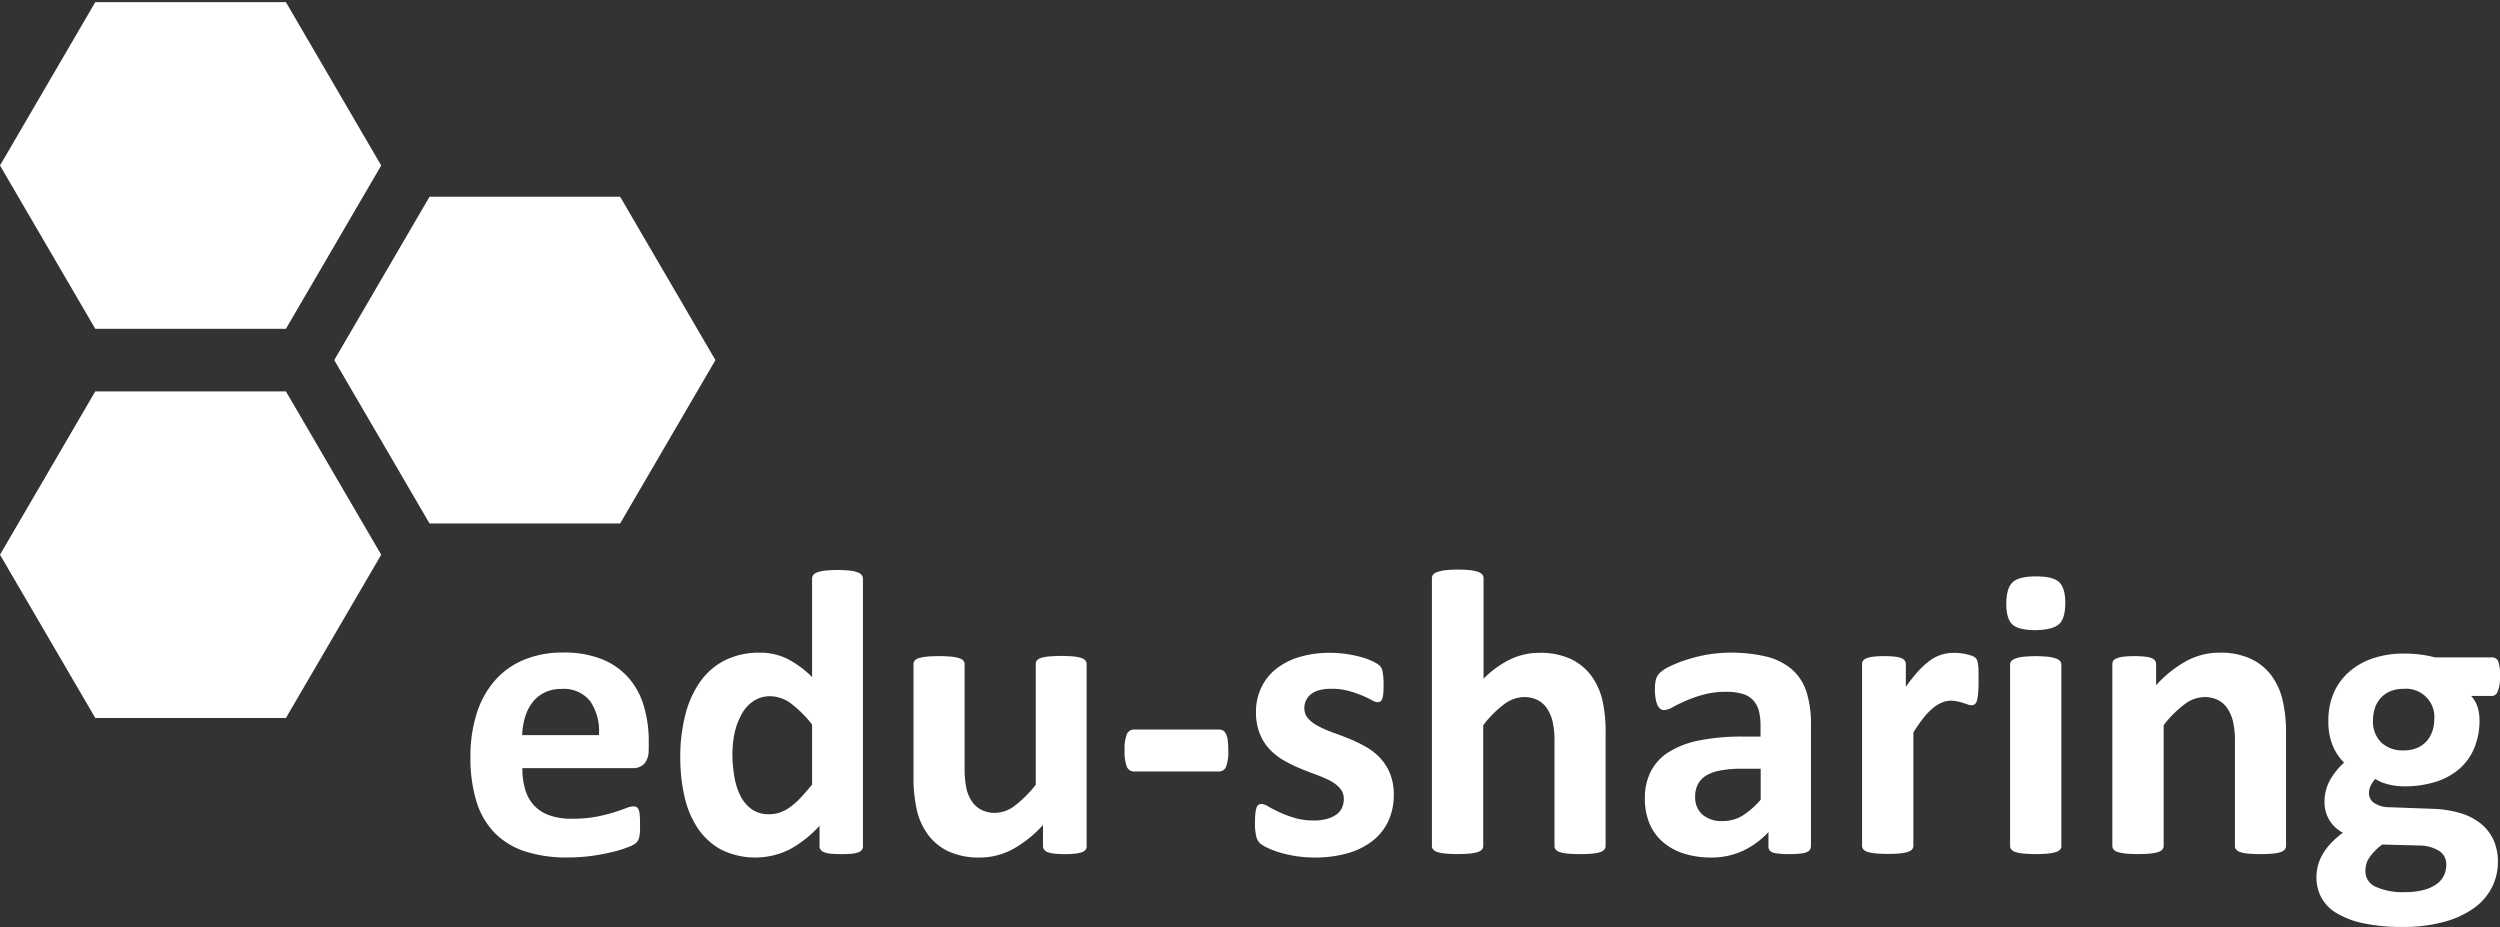 <svg id="Ebene_1" data-name="Ebene 1" xmlns="http://www.w3.org/2000/svg" viewBox="0 0 476.46 176.7"><rect x="0" y="0" width="476.46" height="176.7" fill="#333333" stroke="none"/><defs><style>.cls-1{fill:#fff;}.cls-2{isolation:isolate;}</style></defs><title>edu-sharing Logo-weiss</title><path id="Fill-12" class="cls-1" d="M81.86,99.76L63.7,68.63,81.86,37.5h36.33l18.16,31.13L118.19,99.76H81.86"/><path id="Fill-13" class="cls-1" d="M18.16,62.67L0,31.54,18.16,0.41H54.49L72.65,31.54,54.49,62.67H18.16"/><path id="Fill-14" class="cls-1" d="M18.16,136.84L0,105.72,18.16,74.59H54.49l18.16,31.13L54.49,136.84H18.16"/><g id="edu-sharing" class="cls-2"><g class="cls-2"><path class="cls-1" d="M123.61,142.9a3.76,3.76,0,0,1-.8,2.64,2.85,2.85,0,0,1-2.19.85H99.55a14.38,14.38,0,0,0,.52,4,7.65,7.65,0,0,0,1.67,3.07,7.26,7.26,0,0,0,2.95,1.92,12.62,12.62,0,0,0,4.33.66,24.23,24.23,0,0,0,4.5-.37,29.7,29.7,0,0,0,3.36-.81q1.42-.45,2.35-0.81a4.35,4.35,0,0,1,1.51-.37,1.15,1.15,0,0,1,.58.14,1,1,0,0,1,.39.49,3.25,3.25,0,0,1,.21,1q0.06,0.64.06,1.61t0,1.46a9.24,9.24,0,0,1-.12,1,2.48,2.48,0,0,1-.23.72,2.68,2.68,0,0,1-.41.56,4.75,4.75,0,0,1-1.38.74,21.73,21.73,0,0,1-2.87.91,39.13,39.13,0,0,1-4,.78,33.24,33.24,0,0,1-4.81.33,25.46,25.46,0,0,1-8.09-1.16,14.41,14.41,0,0,1-5.8-3.53,14.69,14.69,0,0,1-3.47-6,28.05,28.05,0,0,1-1.14-8.46,26.88,26.88,0,0,1,1.2-8.32,17.45,17.45,0,0,1,3.49-6.29,15,15,0,0,1,5.57-3.94,19.16,19.16,0,0,1,7.39-1.36,19.37,19.37,0,0,1,7.43,1.28,13.4,13.4,0,0,1,5.06,3.55,14.33,14.33,0,0,1,2.91,5.38,23.4,23.4,0,0,1,.93,6.75v1.55Zm-9.47-2.79a10,10,0,0,0-1.65-6.46A6.38,6.38,0,0,0,107,131.3a7.07,7.07,0,0,0-3.24.7,6.64,6.64,0,0,0-2.29,1.88,8.58,8.58,0,0,0-1.4,2.79,13.87,13.87,0,0,0-.56,3.43h14.59Z"/><path class="cls-1" d="M164.47,161.22a1.27,1.27,0,0,1-.19.72,1.42,1.42,0,0,1-.66.49,4.53,4.53,0,0,1-1.26.27q-0.8.08-2,.08t-2-.08a4.74,4.74,0,0,1-1.26-.27,1.55,1.55,0,0,1-.7-0.49,1.18,1.18,0,0,1-.21-0.72v-3.84a22.25,22.25,0,0,1-5.61,4.46,14.71,14.71,0,0,1-13.19.06,12.76,12.76,0,0,1-4.46-4.13,17.91,17.91,0,0,1-2.5-6.07,33.42,33.42,0,0,1-.78-7.32,32.06,32.06,0,0,1,1-8.3,18.78,18.78,0,0,1,2.89-6.29,12.82,12.82,0,0,1,4.73-4,14.56,14.56,0,0,1,6.52-1.4,11.63,11.63,0,0,1,5.28,1.18,18.76,18.76,0,0,1,4.7,3.47V110.3a1.21,1.21,0,0,1,.21-0.7,1.6,1.6,0,0,1,.78-0.52,6.61,6.61,0,0,1,1.49-.33,24.17,24.17,0,0,1,4.73,0,6.27,6.27,0,0,1,1.47.33,1.74,1.74,0,0,1,.78.52,1.14,1.14,0,0,1,.23.7v50.91Zm-9.7-23.13a21.5,21.5,0,0,0-4-4,6.73,6.73,0,0,0-4-1.4,5.63,5.63,0,0,0-3.28,1,7,7,0,0,0-2.21,2.54A13.54,13.54,0,0,0,140,139.7a19.69,19.69,0,0,0-.41,4,25.21,25.21,0,0,0,.35,4.23,13.25,13.25,0,0,0,1.14,3.67,7,7,0,0,0,2.12,2.58,5.48,5.48,0,0,0,3.34,1,6.65,6.65,0,0,0,2-.29,7.46,7.46,0,0,0,1.94-1,13,13,0,0,0,2-1.73q1-1.07,2.29-2.62V138.09Z"/><path class="cls-1" d="M207.12,161.22a1.2,1.2,0,0,1-.19.68,1.42,1.42,0,0,1-.68.49,5.21,5.21,0,0,1-1.28.29,17.06,17.06,0,0,1-2,.1,17.89,17.89,0,0,1-2.08-.1,4.89,4.89,0,0,1-1.26-.29,1.41,1.41,0,0,1-.66-0.49,1.19,1.19,0,0,1-.19-0.68v-4a22,22,0,0,1-5.84,4.66,13.11,13.11,0,0,1-6.15,1.55,13.8,13.8,0,0,1-6-1.16,10.35,10.35,0,0,1-3.92-3.18,12.78,12.78,0,0,1-2.13-4.68,28.79,28.79,0,0,1-.64-6.62V126.6a1.12,1.12,0,0,1,.21-0.68,1.58,1.58,0,0,1,.78-0.48,7,7,0,0,1,1.51-.29q1-.1,2.35-0.1a23.65,23.65,0,0,1,2.37.1,6.94,6.94,0,0,1,1.49.29,1.72,1.72,0,0,1,.8.48,1.06,1.06,0,0,1,.23.68v19.56a18.69,18.69,0,0,0,.35,4.15,7.24,7.24,0,0,0,1.07,2.46,4.9,4.9,0,0,0,1.82,1.59,5.61,5.61,0,0,0,2.58.56,6.39,6.39,0,0,0,3.74-1.36,22.39,22.39,0,0,0,4-4v-23a1.12,1.12,0,0,1,.21-0.68,1.58,1.58,0,0,1,.78-0.48,6.93,6.93,0,0,1,1.49-.29,28.74,28.74,0,0,1,4.73,0,6.58,6.58,0,0,1,1.47.29,1.72,1.72,0,0,1,.78.48,1.06,1.06,0,0,1,.23.68v34.61Z"/><path class="cls-1" d="M234.09,143a8.05,8.05,0,0,1-.43,3.14,1.42,1.42,0,0,1-1.36.89H216.16a1.44,1.44,0,0,1-1.4-.91,8.06,8.06,0,0,1-.43-3.12,7.77,7.77,0,0,1,.43-3.07,1.45,1.45,0,0,1,1.4-.89H232.3a1.55,1.55,0,0,1,.8.19,1.53,1.53,0,0,1,.56.66,3.89,3.89,0,0,1,.33,1.24A15.35,15.35,0,0,1,234.09,143Z"/><path class="cls-1" d="M265.63,151.44a11.66,11.66,0,0,1-1.11,5.2,10.35,10.35,0,0,1-3.12,3.76,14.06,14.06,0,0,1-4.77,2.27,22.5,22.5,0,0,1-6,.76,23.13,23.13,0,0,1-6.87-1,16.47,16.47,0,0,1-2.33-.91,5.74,5.74,0,0,1-1.36-.87,2.7,2.7,0,0,1-.66-1.28,10.72,10.72,0,0,1-.23-2.58,16.65,16.65,0,0,1,.08-1.8,4.61,4.61,0,0,1,.23-1.09,1,1,0,0,1,.39-0.54,1.14,1.14,0,0,1,.58-0.14,2.9,2.9,0,0,1,1.26.49q0.83,0.49,2.08,1.07a22,22,0,0,0,2.89,1.09,12.81,12.81,0,0,0,3.74.5,9.19,9.19,0,0,0,2.35-.27,5.89,5.89,0,0,0,1.79-.78,3.29,3.29,0,0,0,1.15-1.28,4,4,0,0,0,.39-1.79,3,3,0,0,0-.72-2,6.42,6.42,0,0,0-1.9-1.46,22.15,22.15,0,0,0-2.68-1.16q-1.49-.54-3.07-1.2a28.16,28.16,0,0,1-3.07-1.51,11.69,11.69,0,0,1-2.68-2.1,9.52,9.52,0,0,1-1.9-3,11,11,0,0,1-.72-4.19,10.63,10.63,0,0,1,1-4.56,9.91,9.91,0,0,1,2.79-3.55,13.24,13.24,0,0,1,4.44-2.29,19.76,19.76,0,0,1,5.88-.81,21,21,0,0,1,3.16.23,23.16,23.16,0,0,1,2.78.58,13.36,13.36,0,0,1,2.1.76,7,7,0,0,1,1.22.7,1.93,1.93,0,0,1,.52.58,2.42,2.42,0,0,1,.23.7c0.05,0.27.1,0.61,0.14,1s0.06,0.9.06,1.49,0,1.27-.06,1.71a4.39,4.39,0,0,1-.2,1,0.93,0.93,0,0,1-.37.52,1.06,1.06,0,0,1-.54.14,2.64,2.64,0,0,1-1.09-.41,19.67,19.67,0,0,0-1.84-.87,21.61,21.61,0,0,0-2.56-.87,12.34,12.34,0,0,0-3.32-.41,8.56,8.56,0,0,0-2.29.27,4.36,4.36,0,0,0-1.59.78,3.26,3.26,0,0,0-.93,1.18,3.45,3.45,0,0,0-.31,1.46,2.89,2.89,0,0,0,.74,2,6.74,6.74,0,0,0,1.94,1.44A21.94,21.94,0,0,0,254,139.6q1.54,0.54,3.11,1.18a28.55,28.55,0,0,1,3.1,1.49,11.79,11.79,0,0,1,2.74,2.1,9.69,9.69,0,0,1,1.94,3A10.37,10.37,0,0,1,265.63,151.44Z"/><path class="cls-1" d="M306,161.22a1.05,1.05,0,0,1-.23.68,1.7,1.7,0,0,1-.78.49,6.57,6.57,0,0,1-1.49.29q-1,.1-2.35.1t-2.39-.1a6.55,6.55,0,0,1-1.49-.29,1.7,1.7,0,0,1-.78-0.49,1.05,1.05,0,0,1-.23-0.68V141.46a16.63,16.63,0,0,0-.37-4,7.81,7.81,0,0,0-1.07-2.46,4.76,4.76,0,0,0-1.8-1.59,5.63,5.63,0,0,0-2.58-.56,6.46,6.46,0,0,0-3.76,1.36,20.35,20.35,0,0,0-4,4v23a1.05,1.05,0,0,1-.23.68,1.71,1.71,0,0,1-.8.49,6.88,6.88,0,0,1-1.49.29q-0.93.1-2.37,0.1a23.68,23.68,0,0,1-2.37-.1,6.87,6.87,0,0,1-1.49-.29,1.71,1.71,0,0,1-.8-0.49,1.05,1.05,0,0,1-.23-0.68v-51a1.14,1.14,0,0,1,.23-0.7A1.73,1.73,0,0,1,274,109a6.61,6.61,0,0,1,1.49-.33,24.17,24.17,0,0,1,4.73,0,6.62,6.62,0,0,1,1.49.33,1.73,1.73,0,0,1,.8.52,1.14,1.14,0,0,1,.23.7v19.13a18.67,18.67,0,0,1,5.14-3.71,12.74,12.74,0,0,1,5.45-1.22,13.7,13.7,0,0,1,6,1.16,10.37,10.37,0,0,1,3.92,3.18,13.06,13.06,0,0,1,2.15,4.71A27.94,27.94,0,0,1,306,140v21.23Z"/><path class="cls-1" d="M345.11,161.33a1,1,0,0,1-.39.85,2.65,2.65,0,0,1-1.22.45,16.54,16.54,0,0,1-2.46.14,16.76,16.76,0,0,1-2.54-.14,2.18,2.18,0,0,1-1.13-.45,1.11,1.11,0,0,1-.33-0.85v-2.75a15.75,15.75,0,0,1-4.87,3.57,14.15,14.15,0,0,1-6.07,1.28,17,17,0,0,1-5.06-.72,11.4,11.4,0,0,1-4-2.13,9.6,9.6,0,0,1-2.62-3.51,11.94,11.94,0,0,1-.93-4.89,11.07,11.07,0,0,1,1.18-5.26,9.62,9.62,0,0,1,3.53-3.69,17.57,17.57,0,0,1,5.84-2.15,41.71,41.71,0,0,1,8.11-.7h3.38v-2.09a11,11,0,0,0-.33-2.85,4.74,4.74,0,0,0-1.09-2,4.48,4.48,0,0,0-2-1.2,10.76,10.76,0,0,0-3.12-.39,16.05,16.05,0,0,0-4.37.54,25.08,25.08,0,0,0-3.4,1.2q-1.48.66-2.46,1.2a3.61,3.61,0,0,1-1.61.54,1.16,1.16,0,0,1-.76-0.27,2,2,0,0,1-.54-0.78,5.32,5.32,0,0,1-.33-1.24,10.42,10.42,0,0,1-.12-1.63,7.37,7.37,0,0,1,.19-1.9,2.93,2.93,0,0,1,.74-1.26,7.27,7.27,0,0,1,1.9-1.24,22.32,22.32,0,0,1,3.18-1.26,29.46,29.46,0,0,1,4-1,29.26,29.26,0,0,1,11.41.43,11.76,11.76,0,0,1,4.75,2.45,9.51,9.51,0,0,1,2.72,4.25,19.85,19.85,0,0,1,.85,6.17v23.28Zm-9.58-14.82H331.8a20.05,20.05,0,0,0-4,.35,7.74,7.74,0,0,0-2.72,1,4.32,4.32,0,0,0-1.53,1.69,5.09,5.09,0,0,0-.48,2.27,4.36,4.36,0,0,0,1.38,3.42,5.5,5.5,0,0,0,3.82,1.24,7.16,7.16,0,0,0,3.78-1,15.72,15.72,0,0,0,3.51-3.07v-5.9Z"/><path class="cls-1" d="M377.08,129.82q0,1.4-.08,2.29a7,7,0,0,1-.23,1.4,1.36,1.36,0,0,1-.41.7,1,1,0,0,1-.64.19,2.13,2.13,0,0,1-.7-0.14l-0.87-.29q-0.49-.16-1.07-0.29a5.62,5.62,0,0,0-1.28-.14,4.33,4.33,0,0,0-1.63.33,6.91,6.91,0,0,0-1.69,1,12.49,12.49,0,0,0-1.82,1.86,30.27,30.27,0,0,0-2,2.87v21.58a1.05,1.05,0,0,1-.23.68,1.71,1.71,0,0,1-.8.49,6.88,6.88,0,0,1-1.49.29q-0.93.1-2.37,0.1a23.68,23.68,0,0,1-2.37-.1,6.87,6.87,0,0,1-1.49-.29,1.71,1.71,0,0,1-.8-0.49,1.05,1.05,0,0,1-.23-0.68V126.6a1.19,1.19,0,0,1,.19-0.68,1.42,1.42,0,0,1,.7-0.48,5.58,5.58,0,0,1,1.3-.29,17,17,0,0,1,2-.1,18,18,0,0,1,2.06.1,4.67,4.67,0,0,1,1.26.29,1.44,1.44,0,0,1,.64.48,1.2,1.2,0,0,1,.19.68v4.31a27.57,27.57,0,0,1,2.56-3.2,14.49,14.49,0,0,1,2.29-2,7.22,7.22,0,0,1,2.17-1,8.35,8.35,0,0,1,2.17-.29q0.5,0,1.09.06a10.75,10.75,0,0,1,1.2.19,8,8,0,0,1,1.09.31,2.13,2.13,0,0,1,.68.37,1.19,1.19,0,0,1,.31.43,3.37,3.37,0,0,1,.17.64,9.61,9.61,0,0,1,.12,1.22Q377.08,128.43,377.08,129.82Z"/><path class="cls-1" d="M393.61,114.88q0,3-1.2,4.08t-4.46,1.13q-3.3,0-4.44-1.09t-1.14-3.92q0-2.95,1.18-4.09t4.48-1.14q3.26,0,4.42,1.11T393.61,114.88Zm-0.74,46.33a1.05,1.05,0,0,1-.23.68,1.71,1.71,0,0,1-.8.49,6.88,6.88,0,0,1-1.49.29q-0.93.1-2.37,0.1a23.68,23.68,0,0,1-2.37-.1,6.87,6.87,0,0,1-1.49-.29,1.71,1.71,0,0,1-.8-0.49,1.05,1.05,0,0,1-.23-0.68V126.68a1.06,1.06,0,0,1,.23-0.68,1.84,1.84,0,0,1,.8-0.5,6.67,6.67,0,0,1,1.49-.33,24,24,0,0,1,4.73,0,6.68,6.68,0,0,1,1.49.33,1.84,1.84,0,0,1,.8.5,1.06,1.06,0,0,1,.23.68v34.54Z"/><path class="cls-1" d="M435.68,161.22a1.05,1.05,0,0,1-.23.68,1.7,1.7,0,0,1-.78.49,6.57,6.57,0,0,1-1.49.29q-1,.1-2.35.1t-2.39-.1a6.55,6.55,0,0,1-1.49-.29,1.7,1.7,0,0,1-.78-0.49,1.05,1.05,0,0,1-.23-0.68V141.46a16.63,16.63,0,0,0-.37-4A7.81,7.81,0,0,0,424.5,135a4.76,4.76,0,0,0-1.8-1.59,5.63,5.63,0,0,0-2.58-.56,6.46,6.46,0,0,0-3.76,1.36,20.35,20.35,0,0,0-4,4v23a1.05,1.05,0,0,1-.23.68,1.71,1.71,0,0,1-.8.49,6.88,6.88,0,0,1-1.49.29q-0.93.1-2.37,0.1a23.68,23.68,0,0,1-2.37-.1,6.87,6.87,0,0,1-1.49-.29,1.71,1.71,0,0,1-.8-0.49,1.05,1.05,0,0,1-.23-0.68V126.6a1.19,1.19,0,0,1,.19-0.68,1.42,1.42,0,0,1,.7-0.48,5.58,5.58,0,0,1,1.3-.29,17,17,0,0,1,2-.1,18,18,0,0,1,2.06.1,4.67,4.67,0,0,1,1.26.29,1.44,1.44,0,0,1,.64.48,1.2,1.2,0,0,1,.19.68v4a22,22,0,0,1,5.84-4.66,13.19,13.19,0,0,1,6.19-1.55,13.7,13.7,0,0,1,6,1.16,10.45,10.45,0,0,1,3.92,3.16,12.87,12.87,0,0,1,2.15,4.68,27.29,27.29,0,0,1,.66,6.44v21.38Z"/><path class="cls-1" d="M476.46,129a6.72,6.72,0,0,1-.43,2.75,1.25,1.25,0,0,1-1,.89h-4.07a5.55,5.55,0,0,1,1.22,2.11,8.23,8.23,0,0,1,.37,2.46,13.51,13.51,0,0,1-1,5.37,10.68,10.68,0,0,1-2.89,4,12.77,12.77,0,0,1-4.54,2.45,19.69,19.69,0,0,1-5.92.83,12.19,12.19,0,0,1-3.18-.41,8,8,0,0,1-2.33-1,5.67,5.67,0,0,0-.83,1.2,3.27,3.27,0,0,0-.37,1.55,2.19,2.19,0,0,0,1,1.84,5,5,0,0,0,2.77.8l8.42,0.31a20.44,20.44,0,0,1,5.26.83,11.27,11.27,0,0,1,3.88,2,8.72,8.72,0,0,1,2.41,3.12,9.89,9.89,0,0,1,.83,4.15,10.74,10.74,0,0,1-1.12,4.83,11,11,0,0,1-3.38,3.94,17.46,17.46,0,0,1-5.65,2.64,29,29,0,0,1-7.94,1,35.16,35.16,0,0,1-7.55-.7,16.57,16.57,0,0,1-5.12-1.94,7.87,7.87,0,0,1-2.91-3,8,8,0,0,1-.91-3.78,8.9,8.9,0,0,1,.33-2.45,9.16,9.16,0,0,1,1-2.23,11.53,11.53,0,0,1,1.57-2,17,17,0,0,1,2.13-1.86,6.45,6.45,0,0,1-3.49-5.78,8.43,8.43,0,0,1,1-4.17,13.33,13.33,0,0,1,2.72-3.4,10.25,10.25,0,0,1-2.17-3.26,12.05,12.05,0,0,1-.82-4.73,13.12,13.12,0,0,1,1.07-5.41,11.45,11.45,0,0,1,3-4,13.12,13.12,0,0,1,4.54-2.52,18.44,18.44,0,0,1,5.82-.87,24.33,24.33,0,0,1,3.12.19,20.7,20.7,0,0,1,2.78.54h11a1.22,1.22,0,0,1,1.07.85A7.24,7.24,0,0,1,476.46,129Zm-10.24,35.82a3,3,0,0,0-1.4-2.68,7.3,7.3,0,0,0-3.84-1l-6.95-.19a10.19,10.19,0,0,0-1.61,1.42,8.55,8.55,0,0,0-1,1.3,3.86,3.86,0,0,0-.49,1.2,6.16,6.16,0,0,0-.12,1.2,3.18,3.18,0,0,0,2,2.95,12.29,12.29,0,0,0,5.53,1,13.37,13.37,0,0,0,3.73-.45,7.19,7.19,0,0,0,2.44-1.18,4.23,4.23,0,0,0,1.32-1.65A4.85,4.85,0,0,0,466.22,164.82Zm-2.29-27.63a5.39,5.39,0,0,0-5.94-5.9,6.13,6.13,0,0,0-2.52.49,5.05,5.05,0,0,0-1.8,1.32A5.44,5.44,0,0,0,452.6,135a7.63,7.63,0,0,0-.35,2.31,5.6,5.6,0,0,0,1.55,4.17,5.86,5.86,0,0,0,4.31,1.53,6.47,6.47,0,0,0,2.56-.47,5,5,0,0,0,1.8-1.28,5.56,5.56,0,0,0,1.09-1.88A6.8,6.8,0,0,0,463.93,137.2Z"/></g></g></svg>